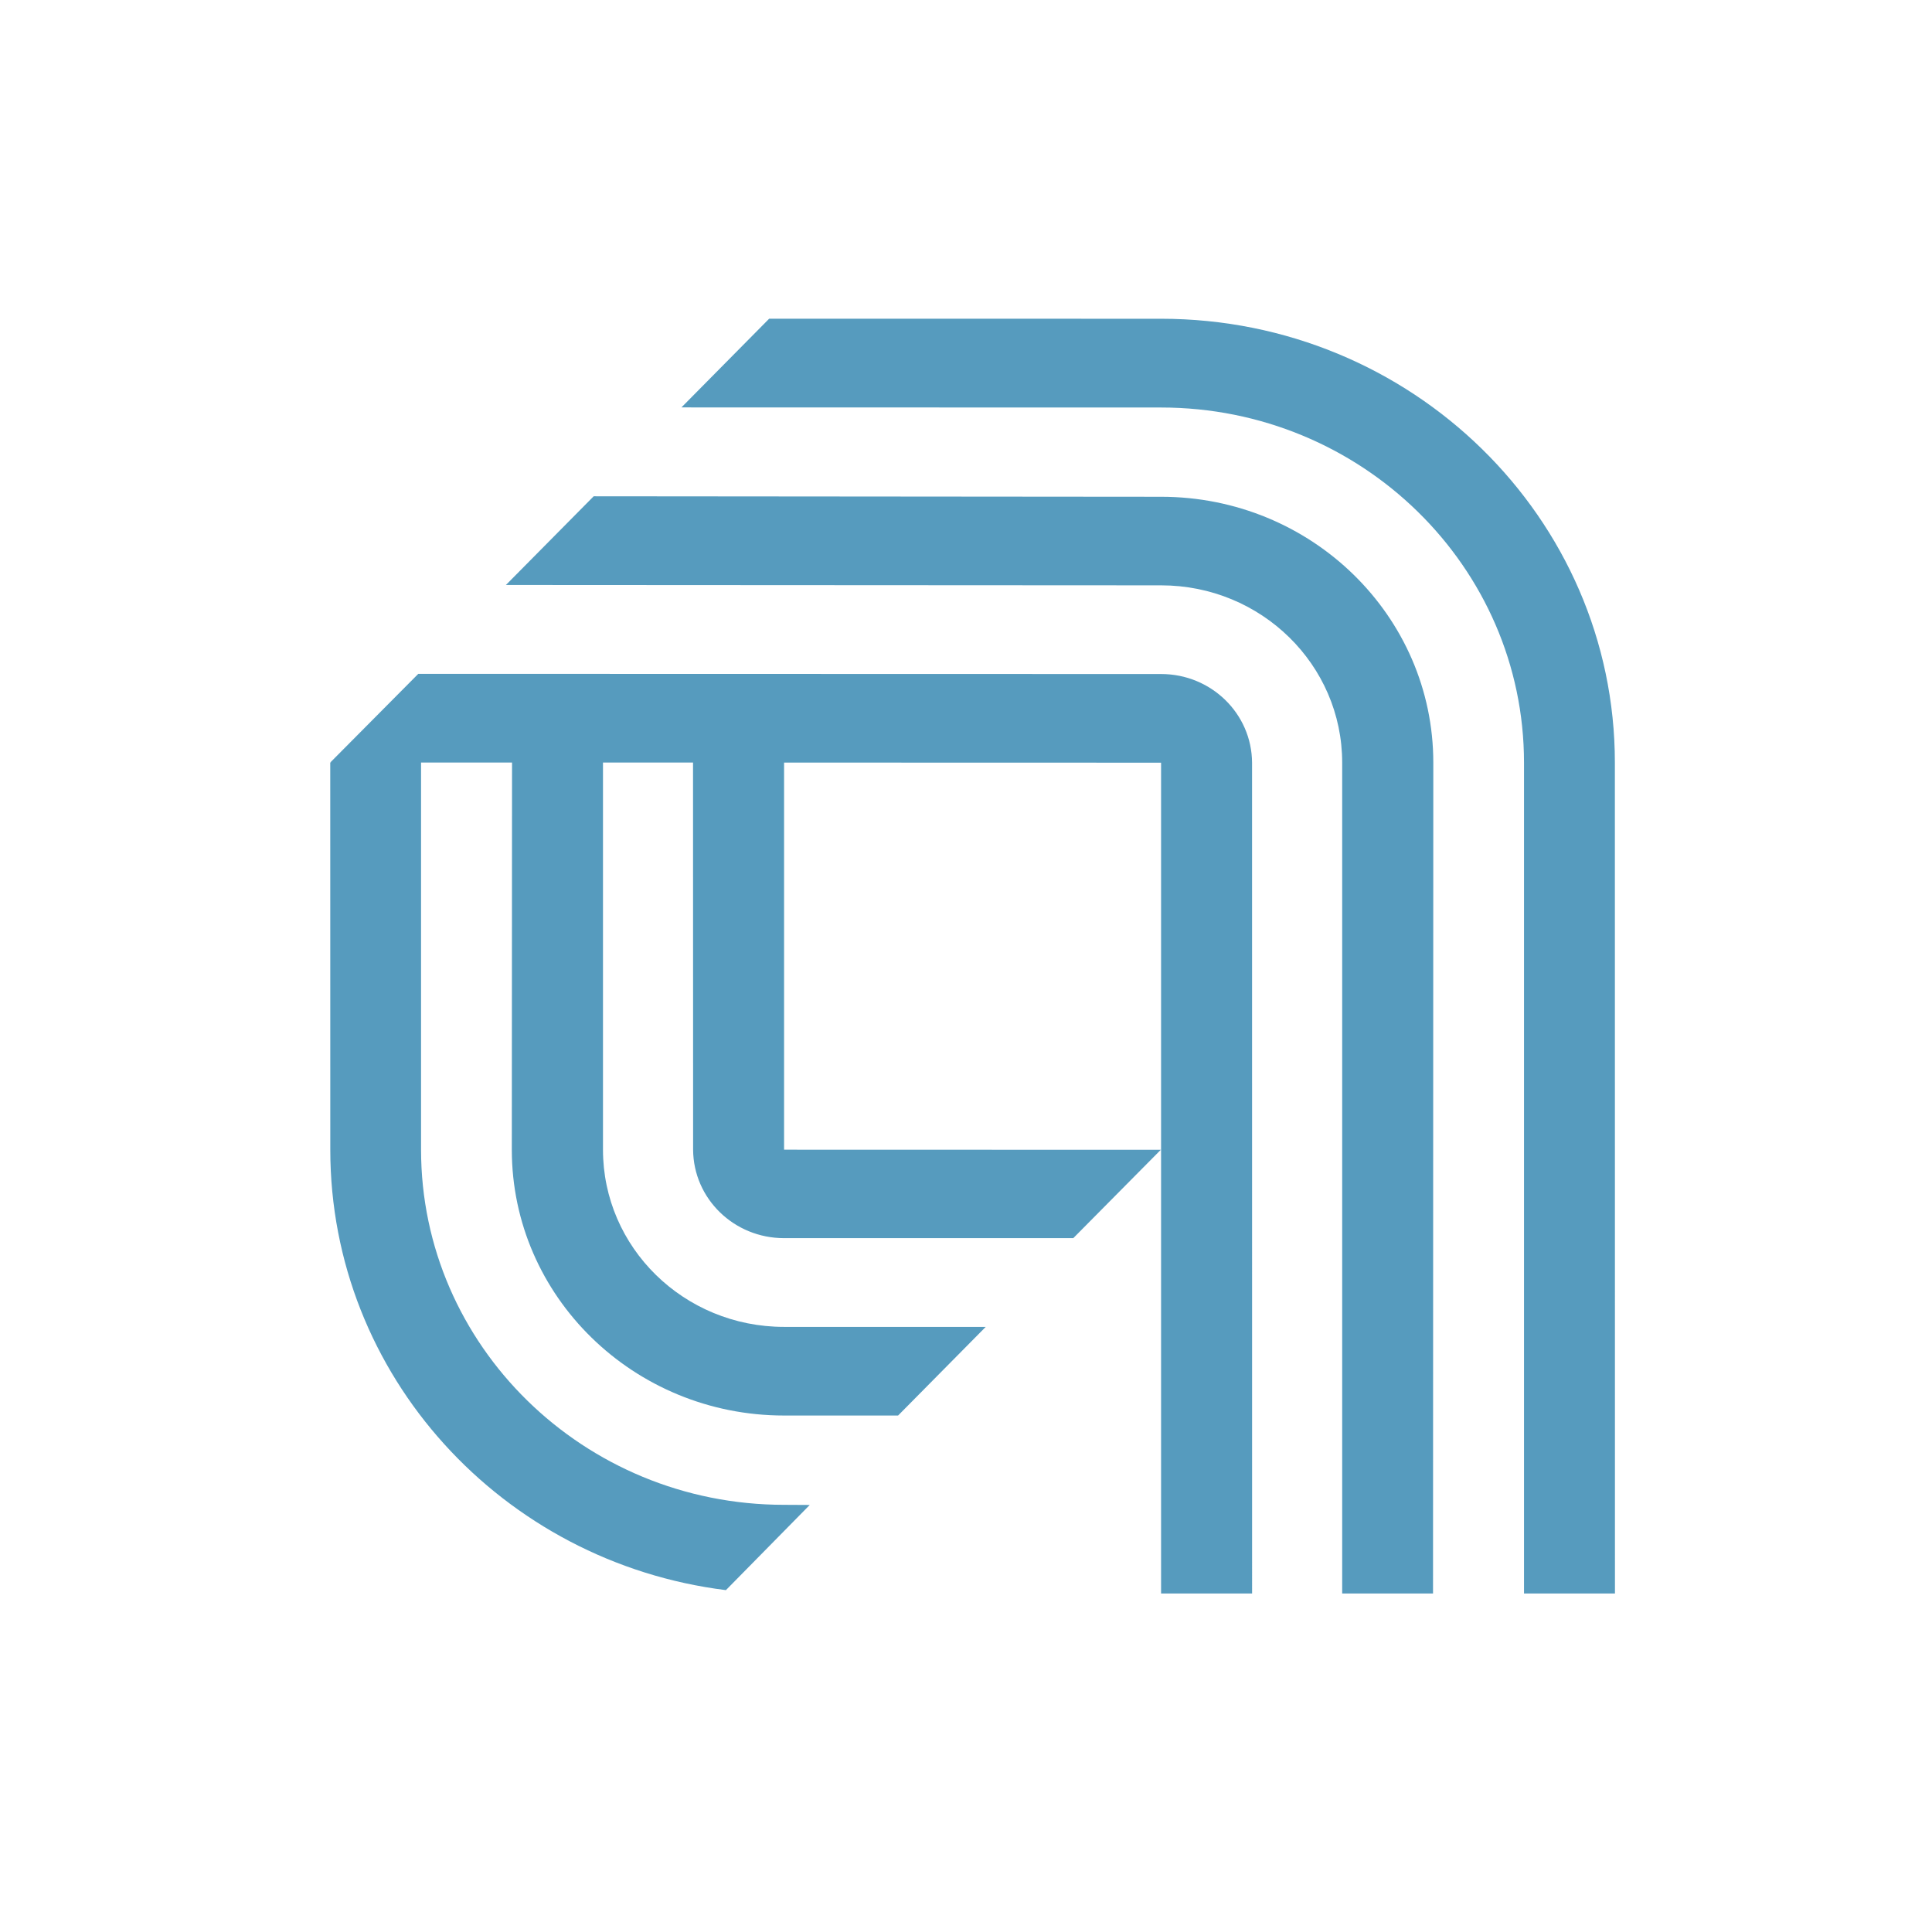 <svg width="97" height="96" viewBox="0 0 97 96" fill="none" xmlns="http://www.w3.org/2000/svg">
<path d="M58.296 24.94L29.807 24.916L25.4 29.369L58.296 29.387C63.324 29.387 67.387 33.375 67.387 38.29V80H71.948L71.962 38.29C71.962 30.916 65.842 24.94 58.296 24.94ZM81.082 80L81.078 38.29C81.078 26.004 70.876 16.003 58.294 16.003L38.618 16L34.213 20.454L58.296 20.459C68.359 20.459 76.516 28.459 76.516 38.29V80H81.082V80ZM58.296 33.839L21.001 33.83L16.581 38.281H16.641L16.581 38.29L16.583 57.72C16.583 69.053 25.219 78.435 36.446 79.832L40.655 75.556L39.367 75.549C29.3 75.549 21.14 67.546 21.14 57.72V38.282H25.708L25.697 57.72C25.697 65.087 31.817 71.066 39.367 71.066H45.09L49.49 66.616H39.367C34.336 66.616 30.274 62.63 30.274 57.72V38.282H34.795L34.799 57.72C34.814 60.177 36.848 62.161 39.366 62.161H53.886L58.28 57.725L39.366 57.72V38.285L58.294 38.29V80H62.864L62.862 38.29C62.848 35.829 60.812 33.839 58.296 33.839Z" fill="#569BBE"/>
</svg>
